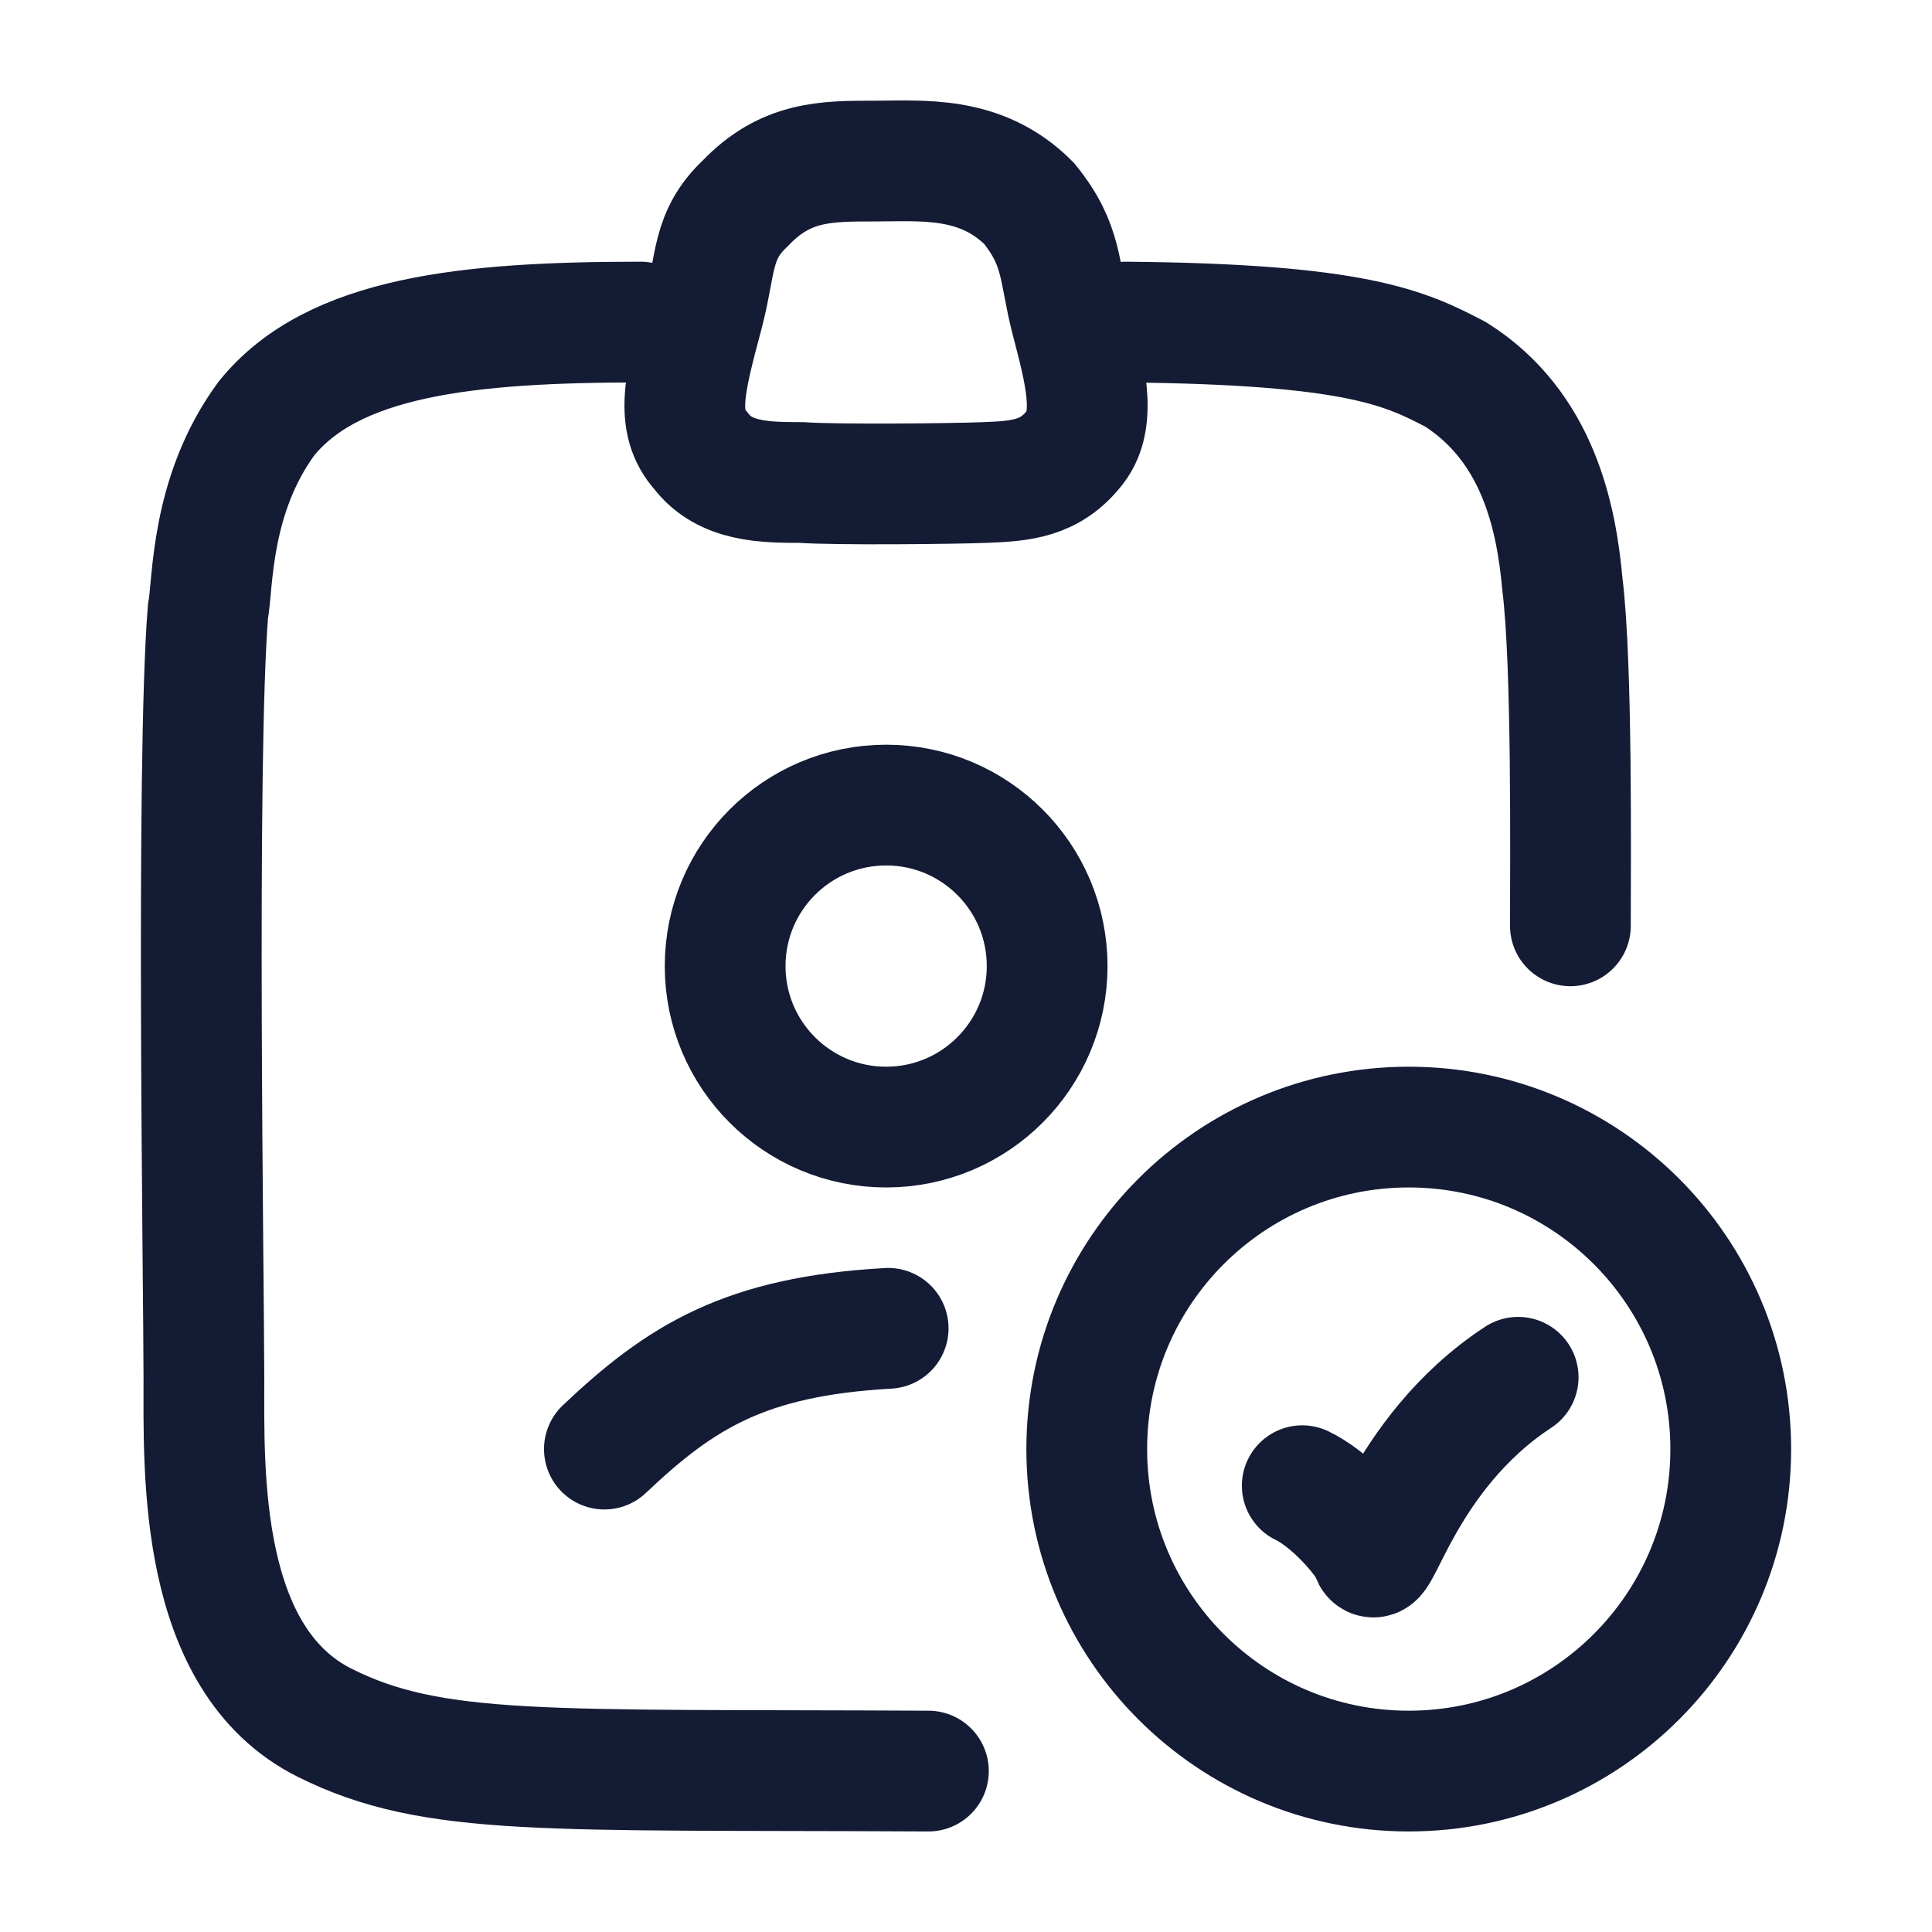 <svg width="24" height="24" viewBox="0 0 24 24" fill="none" xmlns="http://www.w3.org/2000/svg">
<path d="M16.177 18.456C16.478 18.6 16.85 18.973 17.031 19.274C17.091 19.695 17.392 18.071 18.859 17.109M21.5 18.001C21.5 20.21 19.709 22.001 17.5 22.001C15.291 22.001 13.5 20.21 13.5 18.001C13.5 15.792 15.291 14.001 17.5 14.001C19.709 14.001 21.5 15.792 21.5 18.001Z" stroke="#141B34" stroke-width="1.5" stroke-linecap="round"/>
<circle cx="11.008" cy="12.001" r="2" stroke="#141B34" stroke-width="1.5"/>
<path d="M7.508 18.001C8.458 17.101 9.258 16.601 11.033 16.501M19.508 11.501C19.508 10.701 19.533 8.251 19.408 7.251C19.333 6.426 19.108 5.301 18.083 4.651C17.458 4.326 16.858 4.026 13.983 4.001M7.958 4.001C5.808 4.001 4.133 4.176 3.308 5.201C2.608 6.158 2.649 7.251 2.583 7.601C2.433 9.476 2.533 16.026 2.533 17.126C2.533 18.276 2.458 20.613 4.033 21.401C5.383 22.076 6.783 21.976 11.533 22.001" stroke="#141B34" stroke-width="1.5" stroke-linecap="round"/>
<path d="M10.858 2.001C10.258 2.001 9.758 2.001 9.258 2.526C8.833 2.926 8.899 3.279 8.733 3.901C8.499 4.776 8.382 5.238 8.708 5.601C9.006 5.991 9.507 5.993 9.95 5.994L9.958 5.994C10.383 6.024 11.811 6.01 12.233 5.994C12.685 5.976 13.05 5.951 13.358 5.551C13.633 5.194 13.47 4.599 13.308 3.976C13.148 3.362 13.208 3.051 12.783 2.526C12.183 1.926 11.458 2.001 10.858 2.001Z" stroke="#141B34" stroke-width="1.5" stroke-linecap="round"/>
</svg>
